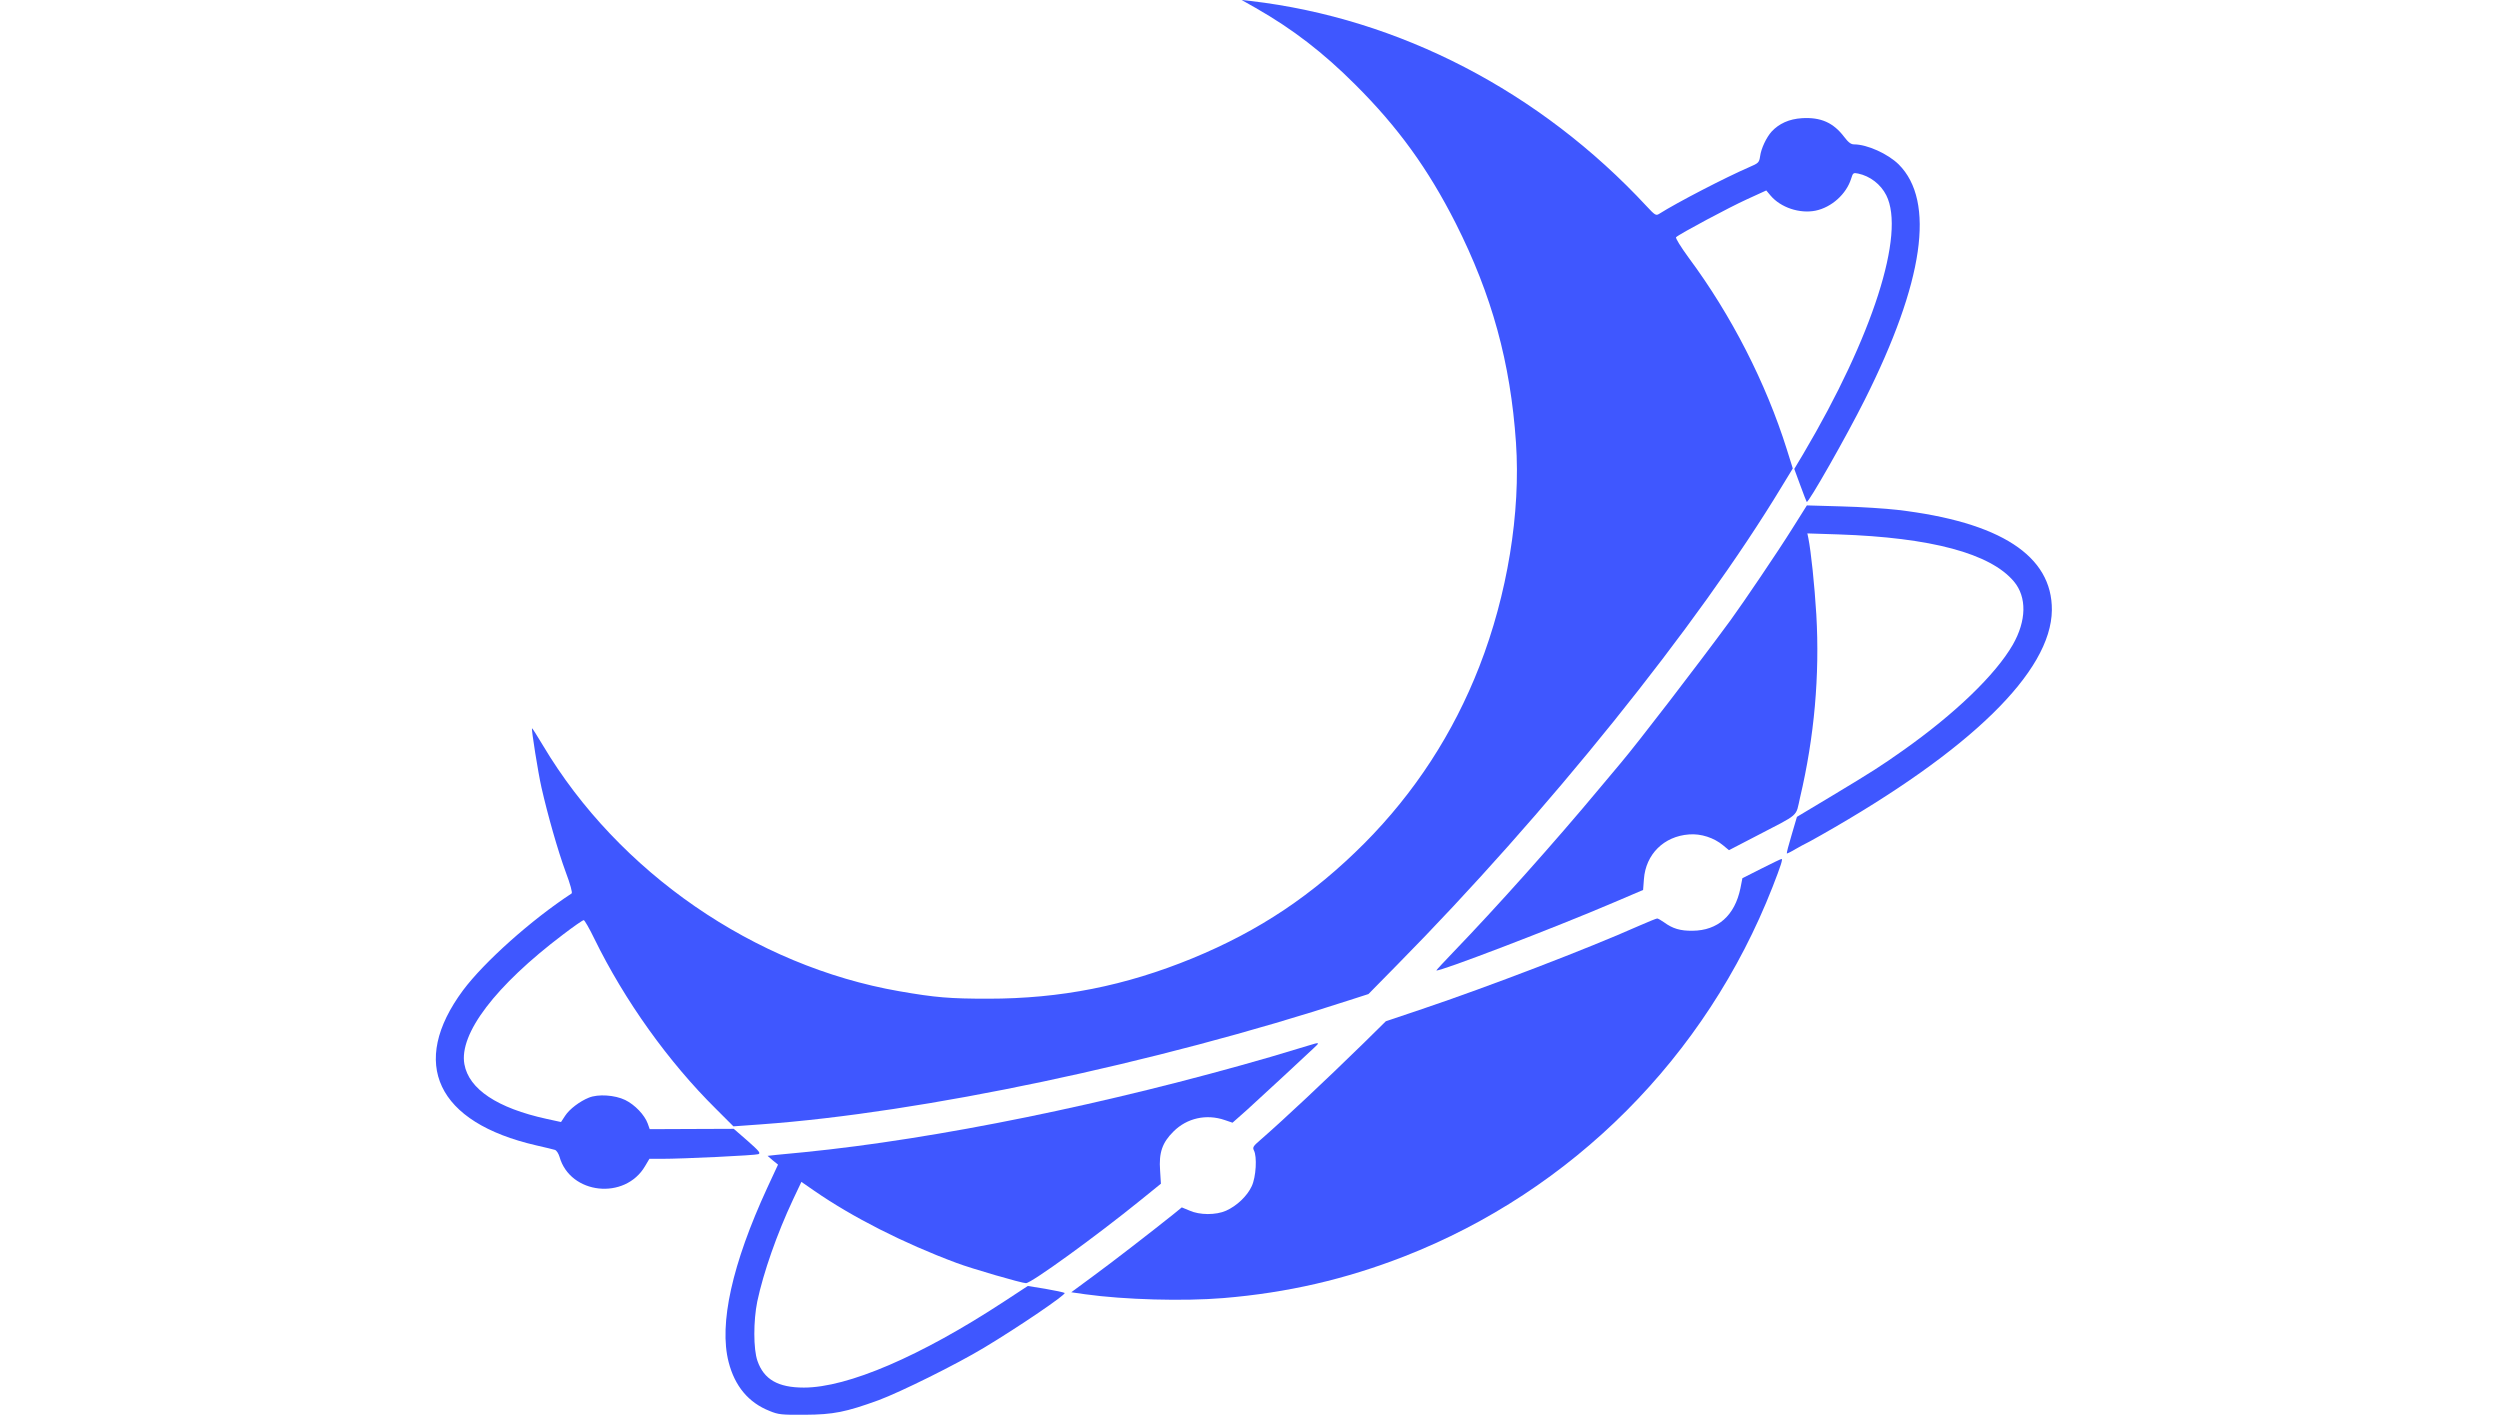 <svg width="30" height="17" viewBox="0 0 100 87" fill="none" xmlns="http://www.w3.org/2000/svg">
<path d="M50.352 0.489C52.632 1.792 54.495 3.227 56.47 5.202C59.096 7.818 60.939 10.373 62.628 13.702C64.858 18.12 65.998 22.273 66.334 27.18C66.629 31.475 65.805 36.524 64.084 40.932C62.486 45.035 60.114 48.679 57.03 51.784C53.864 54.96 50.576 57.159 46.473 58.848C42.33 60.548 38.37 61.332 33.912 61.332C31.57 61.332 30.685 61.261 28.465 60.874C19.569 59.327 11.221 53.575 6.579 45.778C6.223 45.187 5.928 44.709 5.907 44.729C5.857 44.78 6.284 47.468 6.488 48.363C6.875 50.063 7.495 52.242 7.974 53.545C8.259 54.298 8.401 54.827 8.34 54.868C5.867 56.487 2.976 59.072 1.673 60.813C-1.656 65.302 0.054 68.936 6.172 70.341C6.701 70.463 7.221 70.585 7.312 70.616C7.414 70.647 7.536 70.84 7.597 71.044C8.249 73.354 11.618 73.721 12.85 71.614L13.115 71.166H13.837C15.232 71.166 19.609 70.952 19.803 70.881C19.965 70.82 19.864 70.698 19.151 70.066L18.296 69.323L15.721 69.333L13.135 69.344L13.013 68.998C12.819 68.468 12.229 67.847 11.628 67.552C10.997 67.247 9.969 67.175 9.399 67.409C8.839 67.633 8.208 68.112 7.943 68.519L7.689 68.906L6.803 68.713C3.78 68.051 2.029 66.89 1.754 65.353C1.418 63.48 3.668 60.528 7.811 57.393C8.452 56.904 9.022 56.507 9.084 56.507C9.134 56.507 9.43 57.016 9.735 57.647C11.598 61.454 14.285 65.211 17.207 68.102L18.276 69.171L19.986 69.048C29.86 68.336 44.183 65.312 56.134 61.414L57.274 61.047L59.035 59.256C68.176 49.992 77.501 38.408 82.652 29.887L83.334 28.768L82.967 27.597C81.685 23.515 79.557 19.351 76.941 15.829C76.452 15.157 76.116 14.618 76.167 14.567C76.381 14.363 79.445 12.724 80.524 12.236L81.705 11.696L81.97 12.012C82.591 12.745 83.751 13.132 84.728 12.938C85.716 12.735 86.622 11.92 86.917 10.973C87.029 10.617 87.049 10.597 87.345 10.658C88.078 10.811 88.739 11.32 89.075 11.992C90.266 14.353 88.24 20.665 83.985 27.862L83.425 28.798L83.792 29.796C83.996 30.345 84.168 30.803 84.189 30.824C84.281 30.926 86.642 26.772 87.742 24.573C91.386 17.316 92.099 12.358 89.839 10.098C89.177 9.447 87.904 8.866 87.09 8.866C86.907 8.866 86.744 8.744 86.49 8.408C85.828 7.533 85.054 7.187 83.894 7.258C83.11 7.309 82.499 7.584 82.041 8.072C81.715 8.429 81.389 9.121 81.328 9.589C81.267 9.986 81.237 10.017 80.646 10.271C79.211 10.892 76.239 12.429 75.129 13.132C74.936 13.254 74.874 13.223 74.365 12.674C67.81 5.609 59.167 1.13 50.046 0.061L49.486 -0L50.352 0.489Z" fill="#3F57FF"/>
<path d="M83.283 32.493C82.438 33.847 80.3 37.003 79.516 38.082C77.429 40.922 73.826 45.605 72.787 46.837C72.665 46.979 72.075 47.681 71.464 48.414C68.736 51.692 65.163 55.693 62.445 58.513C61.895 59.083 61.447 59.571 61.447 59.592C61.447 59.755 68.766 56.955 72.35 55.418L74.141 54.654L74.192 53.983C74.304 52.466 75.414 51.356 76.961 51.244C77.694 51.183 78.498 51.448 79.058 51.916L79.414 52.211L81.043 51.366C83.822 49.921 83.496 50.206 83.781 48.974C84.657 45.259 84.993 41.472 84.779 37.746C84.667 35.904 84.453 33.868 84.29 33.053L84.229 32.758L86.143 32.819C91.844 33.013 95.468 33.99 96.913 35.71C97.717 36.667 97.687 38.123 96.842 39.599C95.783 41.431 93.309 43.823 90.093 46.093C88.739 47.05 88.23 47.376 85.726 48.883L83.588 50.165L83.262 51.275C83.079 51.875 82.947 52.395 82.967 52.415C82.987 52.425 83.242 52.303 83.527 52.13C83.822 51.967 84.066 51.825 84.087 51.825C84.107 51.825 84.555 51.58 85.074 51.285C94.256 46.083 99.204 41.248 99.244 37.471C99.275 34.132 96.078 32.056 89.757 31.312C89.055 31.231 87.517 31.129 86.337 31.099L84.199 31.038L83.283 32.493Z" fill="#3F57FF"/>
<path d="M81.409 53.341L80.239 53.932L80.117 54.553C79.771 56.222 78.732 57.148 77.175 57.159C76.421 57.169 75.953 57.026 75.424 56.639C75.251 56.517 75.057 56.405 75.007 56.405C74.956 56.405 74.457 56.609 73.897 56.853C70.741 58.258 64.603 60.609 60.582 61.963L58.342 62.717L56.968 64.071C54.627 66.361 52.031 68.794 50.626 70.016C50.199 70.382 50.148 70.463 50.239 70.647C50.443 71.023 50.372 72.285 50.107 72.845C49.832 73.446 49.191 74.057 48.529 74.352C47.908 74.627 46.911 74.627 46.28 74.342L45.811 74.148L45.312 74.556C43.938 75.655 41.505 77.538 40.335 78.393L39.022 79.36L39.877 79.483C42.289 79.819 45.923 79.92 48.366 79.717C52.296 79.391 55.859 78.566 59.462 77.162C69.794 73.13 78.01 64.895 82.091 54.471C82.611 53.138 82.733 52.741 82.641 52.751C82.6 52.751 82.051 53.016 81.409 53.341Z" fill="#3F57FF"/>
<path d="M53.61 64.203C53.355 64.284 52.307 64.6 51.268 64.905C41.303 67.796 30.777 69.944 22.613 70.759C22.002 70.82 21.238 70.891 20.933 70.921L20.373 70.983L20.689 71.257L21.015 71.522L20.353 72.947C18.195 77.63 17.38 81.305 17.981 83.646C18.358 85.122 19.203 86.14 20.495 86.649C21.035 86.873 21.228 86.893 22.664 86.883C24.415 86.873 25.178 86.72 27.194 85.987C28.558 85.478 31.968 83.789 33.658 82.771C35.826 81.468 38.758 79.472 38.615 79.401C38.544 79.361 38.014 79.249 37.424 79.147L36.355 78.974L34.879 79.941C29.769 83.29 25.29 85.214 22.602 85.214C21.015 85.214 20.149 84.715 19.752 83.575C19.498 82.852 19.498 81.121 19.742 79.92C20.119 78.149 20.943 75.787 21.931 73.68L22.45 72.581L23.244 73.13C25.565 74.739 28.721 76.347 31.978 77.559C32.894 77.905 35.979 78.801 36.243 78.801C36.569 78.801 40.508 75.95 43.298 73.69L44.529 72.693L44.479 71.889C44.397 70.789 44.611 70.168 45.303 69.486C46.128 68.662 47.319 68.397 48.449 68.784L48.927 68.947L49.823 68.153C50.312 67.705 51.35 66.748 52.134 66.025C52.917 65.292 53.722 64.549 53.915 64.366C54.312 64.01 54.282 63.989 53.61 64.203Z" fill="#3F57FF"/>
</svg>

<!-- 100, 87 -->